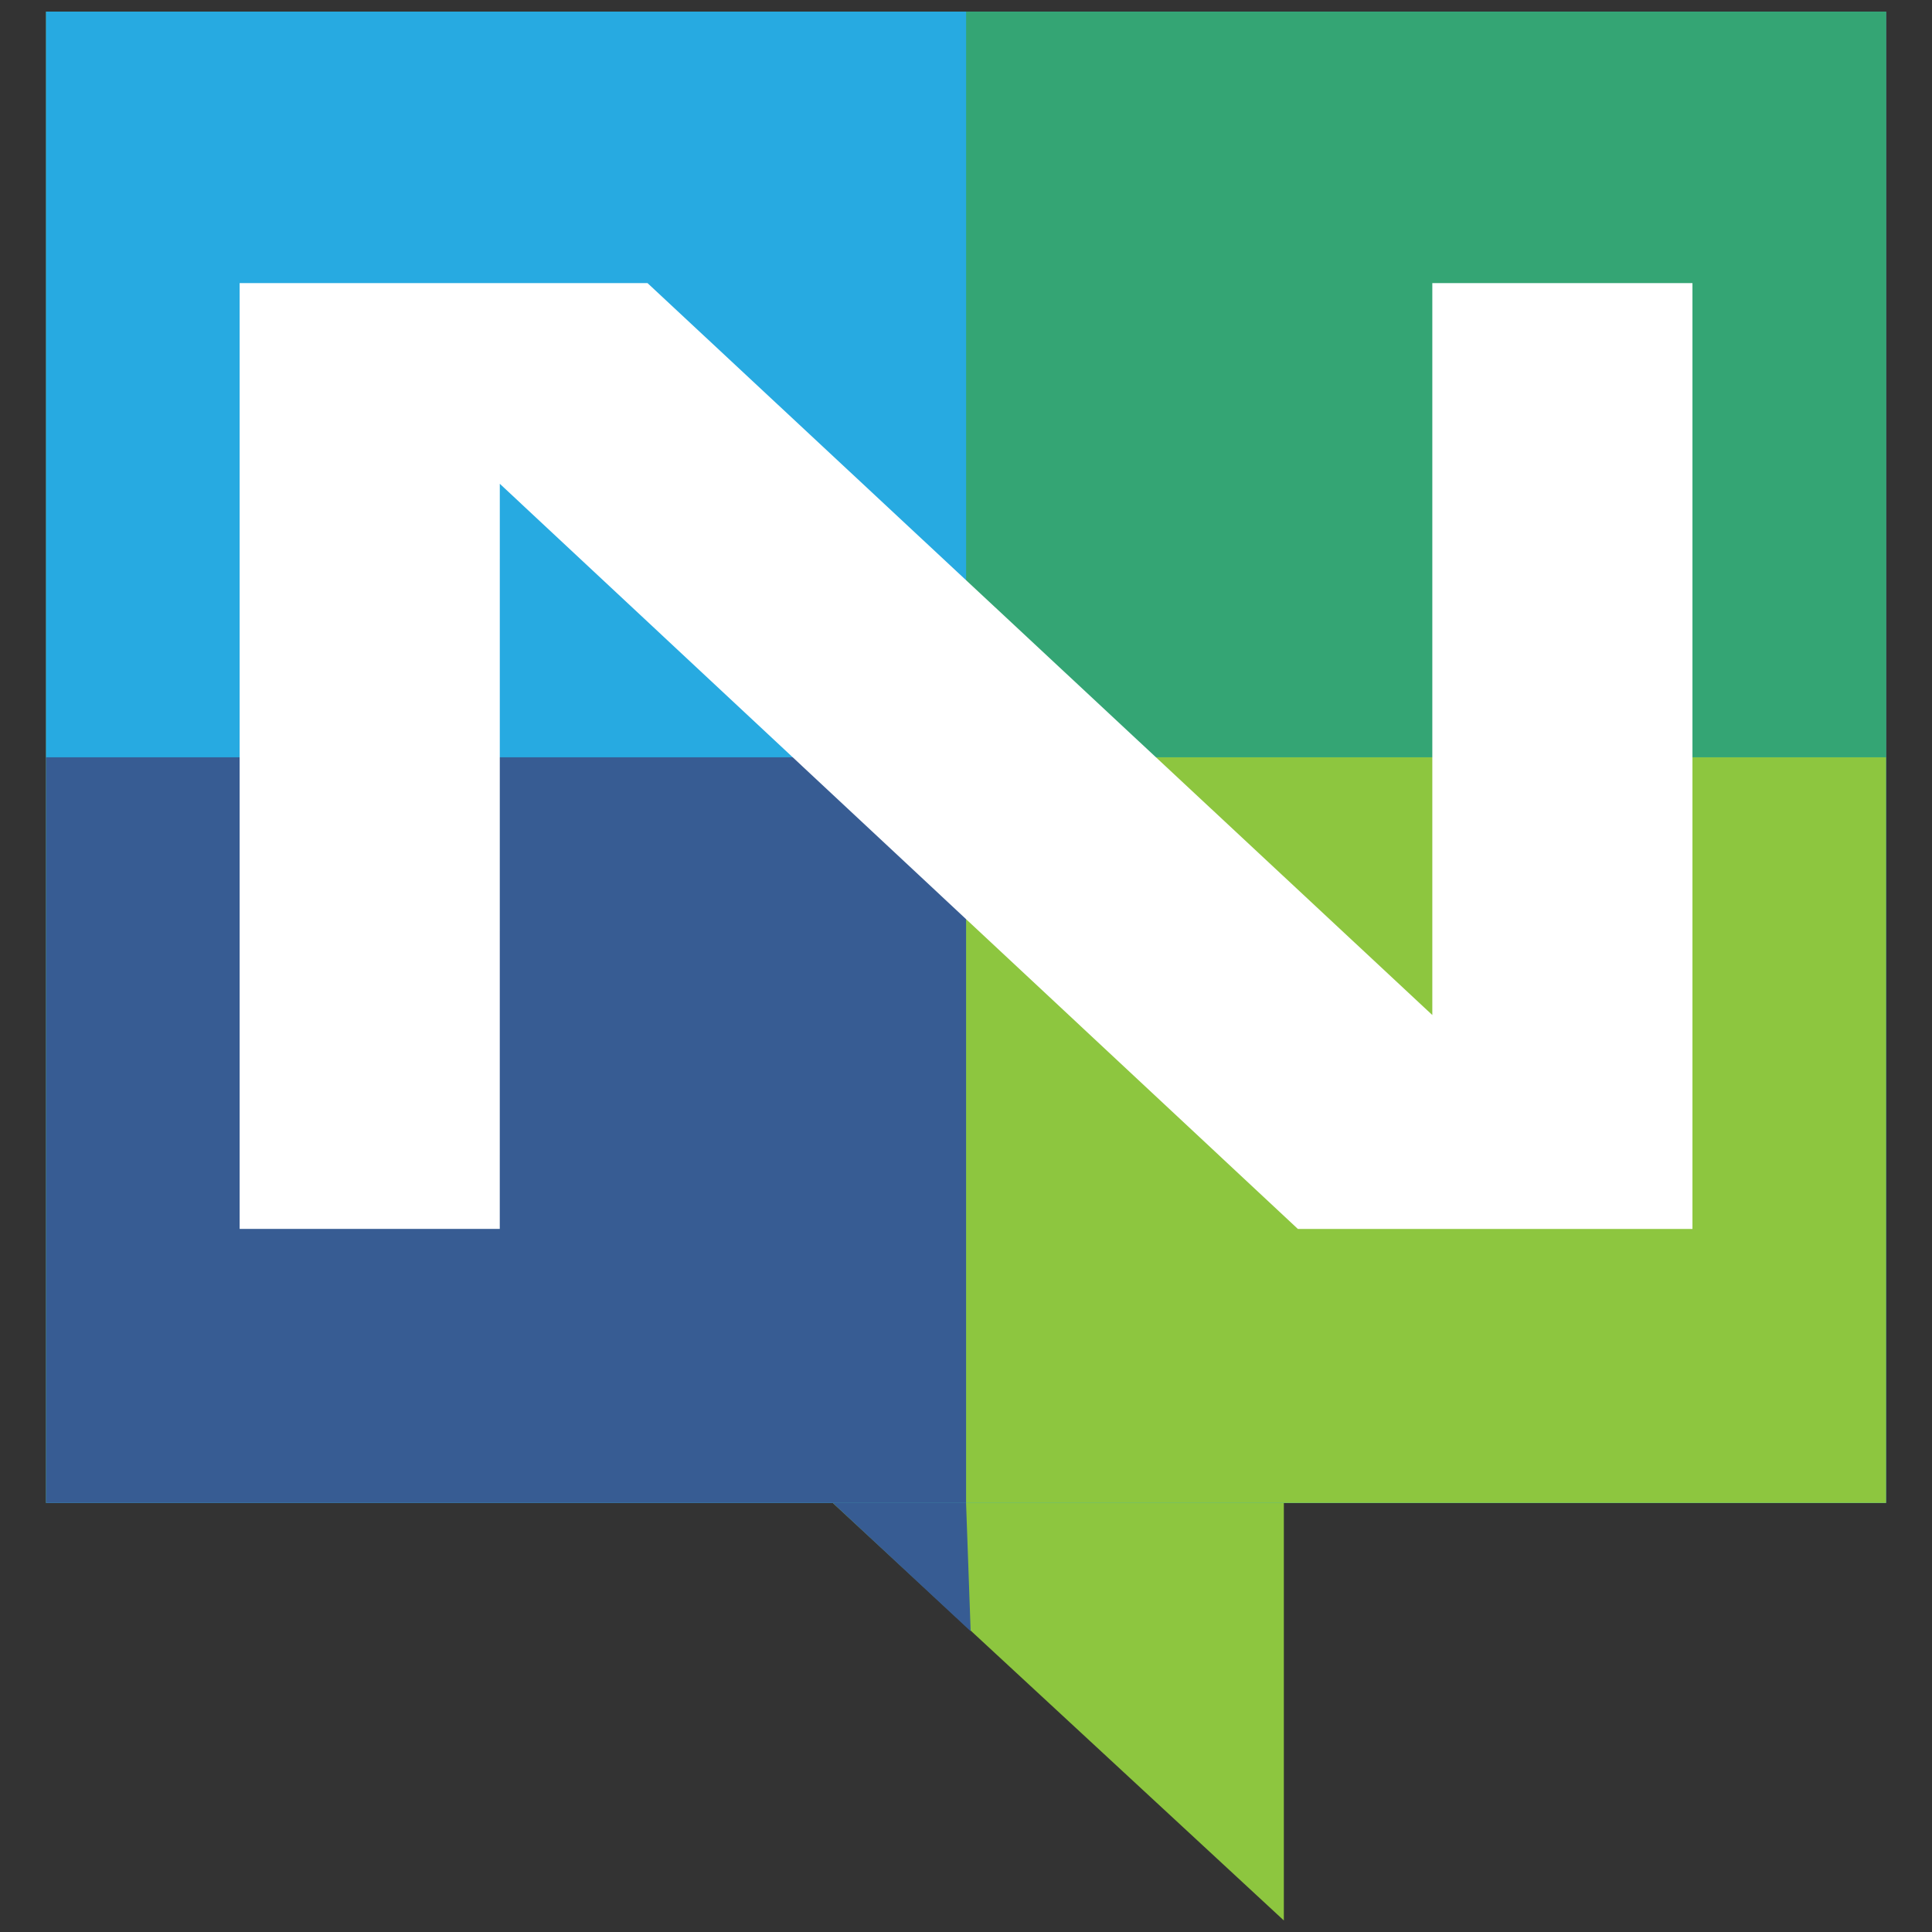 <?xml version="1.0" encoding="UTF-8" standalone="no"?>
<svg
   xmlns:dc="http://purl.org/dc/elements/1.1/"
   xmlns:cc="http://creativecommons.org/ns#"
   xmlns:rdf="http://www.w3.org/1999/02/22-rdf-syntax-ns#"
   xmlns:svg="http://www.w3.org/2000/svg"
   xmlns="http://www.w3.org/2000/svg"
   xmlns:sodipodi="http://sodipodi.sourceforge.net/DTD/sodipodi-0.dtd"
   xmlns:inkscape="http://www.inkscape.org/namespaces/inkscape"
   width="32"
   height="32"
   viewBox="0 0 32 32"
   version="1.1"
   id="svg18"
   sodipodi:docname="logo.svg"
   inkscape:version="0.92.2 (5c3e80d, 2017-08-06)">
  <rect x="0" y="0" width="32" height="32" fill="#333333" stroke="none"/>
  <defs
     id="defs22" />
  <sodipodi:namedview
     pagecolor="#ffffff"
     bordercolor="#666666"
     borderopacity="1"
     objecttolerance="10"
     gridtolerance="10"
     guidetolerance="10"
     inkscape:pageopacity="0"
     inkscape:pageshadow="2"
     inkscape:window-width="3840"
     inkscape:window-height="2160"
     id="namedview20"
     showgrid="false"
     inkscape:zoom="16.122035"
     inkscape:cx="9.6311502"
     inkscape:cy="15.708718"
     inkscape:window-x="0"
     inkscape:window-y="0"
     inkscape:window-maximized="0"
     inkscape:current-layer="svg18" />
  <g
     id="g130"
     transform="matrix(0.494,0,0,0.494,0.193,0.193)">
    <path
       id="path92"
       d="M 1.156,50 H 27.53 L 42.655,64 V 50 H 62.842 V 0 H 1.156 Z m 9.937,-38.312 h 11.563 l 22.25,20.75 v -20.75 h 7.375 V 38.5 H 41.094 L 18.47,17.375 V 38.5 h -7.375 z"
       inkscape:connector-curvature="0"
       style="fill:#8dc63f" />
    <path
       id="path94"
       d="M 18.47,17.375 41.094,38.5 H 52.28 V 11.687 h -7.374 v 20.75 L 22.656,11.687 H 11.094 V 38.5 h 7.375 z"
       inkscape:connector-curvature="0"
       style="fill:#ffffff" />
    <path
       id="path96"
       d="M 1.156,0 H 62.843 V 50 H 1.156 Z"
       inkscape:connector-curvature="0"
       style="fill:#27aae1" />
    <path
       id="path98"
       d="M 32,0 H 62.844 V 25 H 32 Z"
       inkscape:connector-curvature="0"
       style="fill:#34a574" />
    <path
       id="path100"
       d="M 32,25 H 62.844 V 50 H 32 Z"
       inkscape:connector-curvature="0"
       style="fill:#8dc63f" />
    <path
       id="path102"
       d="M 1.156,0 H 32 V 25 H 1.156 Z"
       inkscape:connector-curvature="0"
       style="fill:#27aae1" />
    <g
       id="g108"
       style="fill:#375c93">
      <path
         id="path104"
         d="M 1.156,25 H 32 V 50 H 1.156 Z"
         inkscape:connector-curvature="0" />
      <path
         id="path106"
         d="M 32,50 32.154,54.303 27.53,50 Z"
         inkscape:connector-curvature="0" />
    </g>
    <path
       id="path110"
       d="m 16.367,15.83 26.758,24.984 h 13.23 V 9.102 h -8.722 v 24.54 L 21.32,9.102 H 7.644 v 31.71 h 8.722 z"
       inkscape:connector-curvature="0"
       style="fill:#ffffff" />
  </g>
</svg>

